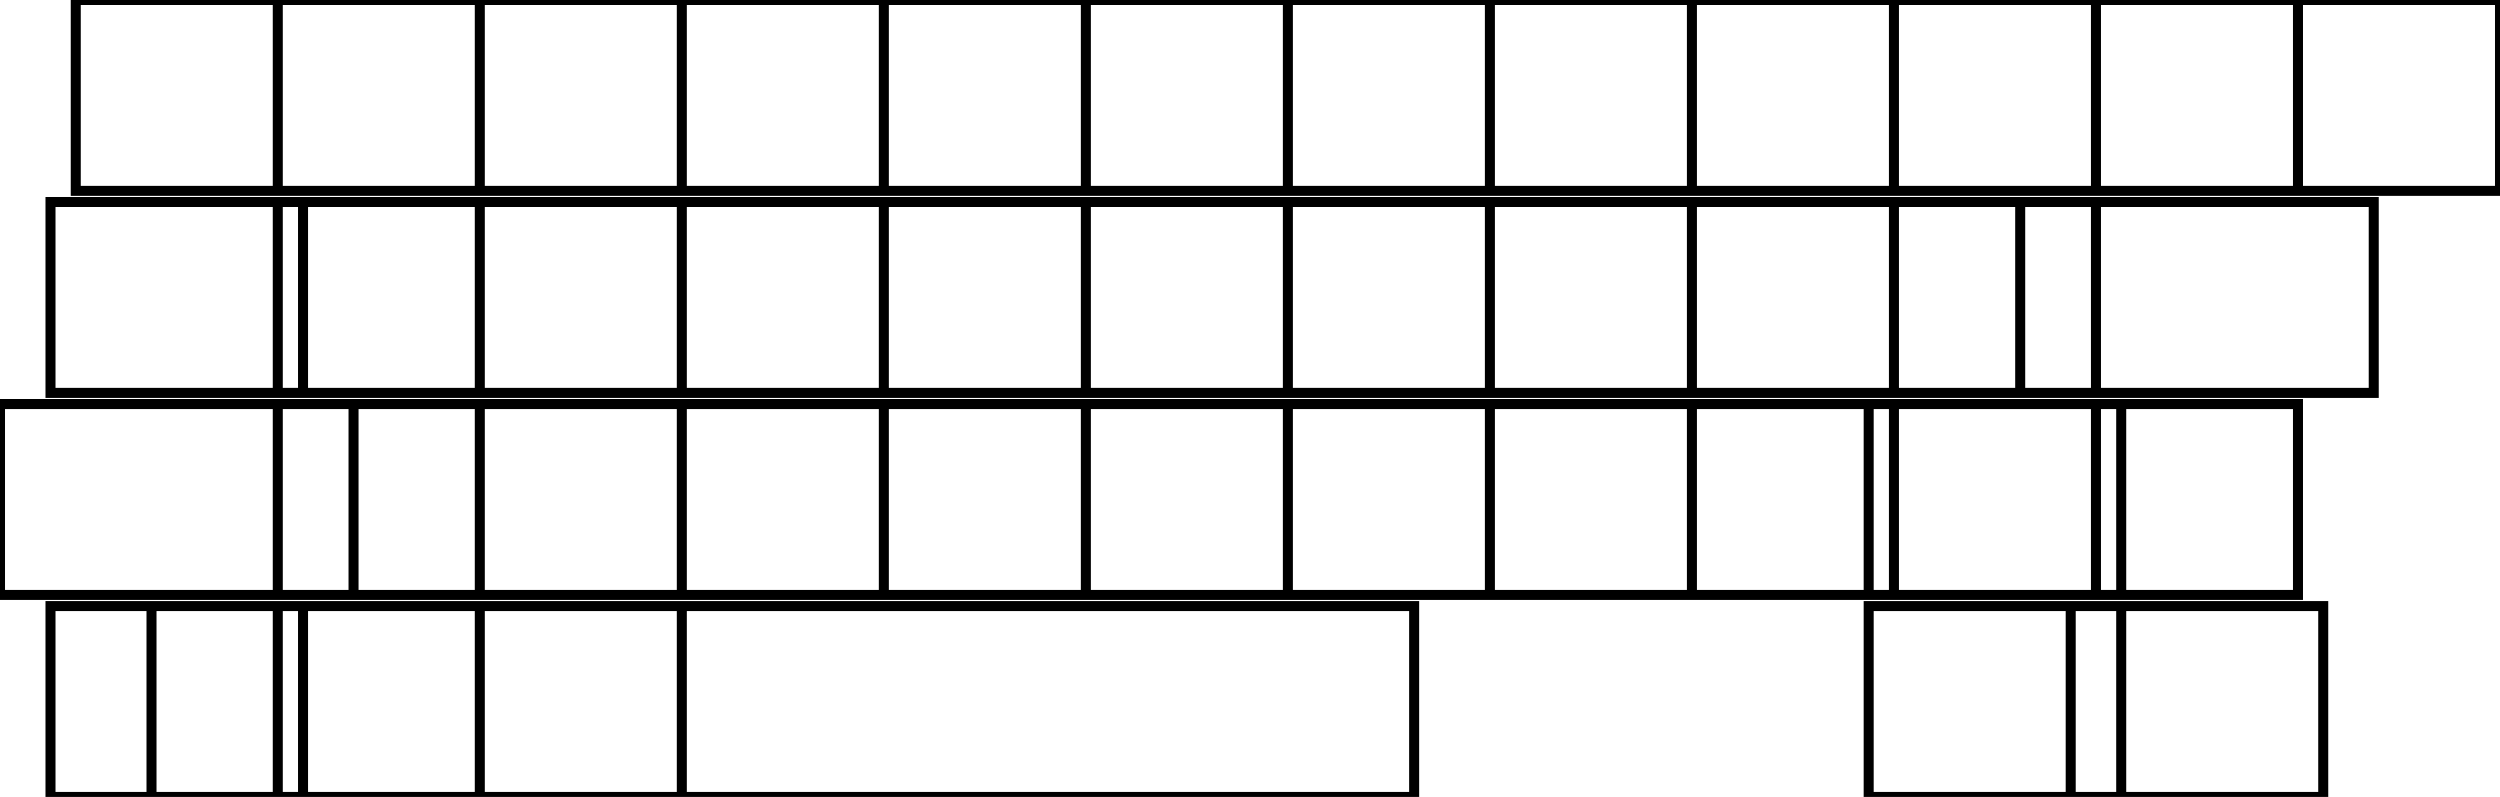 <svg width="235.744mm" height="75.15mm" viewBox="0 0 235.744 75.15" xmlns="http://www.w3.org/2000/svg"><g id="svgGroup" stroke-linecap="round" fill-rule="evenodd" font-size="9pt" stroke="#000" stroke-width="0.25mm" fill="none" style="stroke:#000;stroke-width:0.25mm;fill:none"><path d="M 14.287 57.15 L 133.35 57.15 L 133.35 75.15 L 14.287 75.15 L 14.287 57.15 Z M 190.5 19.05 L 223.838 19.05 L 223.838 37.05 L 190.5 37.05 L 190.5 19.05 Z M 0 38.1 L 33.338 38.1 L 33.338 56.1 L 0 56.1 L 0 38.1 Z M 4.762 57.15 L 28.575 57.15 L 28.575 75.15 L 4.762 75.15 L 4.762 57.15 Z M 4.762 19.05 L 28.575 19.05 L 28.575 37.05 L 4.762 37.05 L 4.762 19.05 Z M 176.212 57.15 L 200.025 57.15 L 200.025 75.15 L 176.212 75.15 L 176.212 57.15 Z M 176.212 38.1 L 200.025 38.1 L 200.025 56.1 L 176.212 56.1 L 176.212 38.1 Z M 195.263 57.15 L 219.075 57.15 L 219.075 75.15 L 195.263 75.15 L 195.263 57.15 Z M 140.494 38.1 L 159.544 38.1 L 159.544 56.1 L 140.494 56.1 L 140.494 38.1 Z M 140.494 19.05 L 159.544 19.05 L 159.544 37.05 L 140.494 37.05 L 140.494 19.05 Z M 140.494 0 L 159.544 0 L 159.544 18 L 140.494 18 L 140.494 0 Z M 159.544 38.1 L 178.594 38.1 L 178.594 56.1 L 159.544 56.1 L 159.544 38.1 Z M 159.544 19.05 L 178.594 19.05 L 178.594 37.05 L 159.544 37.05 L 159.544 19.05 Z M 159.544 0 L 178.594 0 L 178.594 18 L 159.544 18 L 159.544 0 Z M 178.594 19.05 L 197.644 19.05 L 197.644 37.05 L 178.594 37.05 L 178.594 19.05 Z M 178.594 0 L 197.644 0 L 197.644 18 L 178.594 18 L 178.594 0 Z M 197.644 0 L 216.694 0 L 216.694 18 L 197.644 18 L 197.644 0 Z M 197.644 38.1 L 216.694 38.1 L 216.694 56.1 L 197.644 56.1 L 197.644 38.1 Z M 216.694 0 L 235.744 0 L 235.744 18 L 216.694 18 L 216.694 0 Z M 26.194 0 L 45.244 0 L 45.244 18 L 26.194 18 L 26.194 0 Z M 26.194 57.15 L 45.244 57.15 L 45.244 75.15 L 26.194 75.15 L 26.194 57.15 Z M 26.194 38.1 L 45.244 38.1 L 45.244 56.1 L 26.194 56.1 L 26.194 38.1 Z M 26.194 19.05 L 45.244 19.05 L 45.244 37.05 L 26.194 37.05 L 26.194 19.05 Z M 7.144 0 L 26.194 0 L 26.194 18 L 7.144 18 L 7.144 0 Z M 45.244 57.15 L 64.294 57.15 L 64.294 75.15 L 45.244 75.15 L 45.244 57.15 Z M 45.244 38.1 L 64.294 38.1 L 64.294 56.1 L 45.244 56.1 L 45.244 38.1 Z M 45.244 19.05 L 64.294 19.05 L 64.294 37.05 L 45.244 37.05 L 45.244 19.05 Z M 45.244 0 L 64.294 0 L 64.294 18 L 45.244 18 L 45.244 0 Z M 64.294 38.1 L 83.344 38.1 L 83.344 56.1 L 64.294 56.1 L 64.294 38.1 Z M 64.294 19.05 L 83.344 19.05 L 83.344 37.05 L 64.294 37.05 L 64.294 19.05 Z M 64.294 0 L 83.344 0 L 83.344 18 L 64.294 18 L 64.294 0 Z M 83.344 38.1 L 102.394 38.1 L 102.394 56.1 L 83.344 56.1 L 83.344 38.1 Z M 83.344 19.05 L 102.394 19.05 L 102.394 37.05 L 83.344 37.05 L 83.344 19.05 Z M 83.344 0 L 102.394 0 L 102.394 18 L 83.344 18 L 83.344 0 Z M 102.394 38.1 L 121.444 38.1 L 121.444 56.1 L 102.394 56.1 L 102.394 38.1 Z M 102.394 19.05 L 121.444 19.05 L 121.444 37.05 L 102.394 37.05 L 102.394 19.05 Z M 102.394 0 L 121.444 0 L 121.444 18 L 102.394 18 L 102.394 0 Z M 121.444 38.1 L 140.494 38.1 L 140.494 56.1 L 121.444 56.1 L 121.444 38.1 Z M 121.444 19.05 L 140.494 19.05 L 140.494 37.05 L 121.444 37.05 L 121.444 19.05 Z M 121.444 0 L 140.494 0 L 140.494 18 L 121.444 18 L 121.444 0 Z" vector-effect="non-scaling-stroke"/></g></svg>